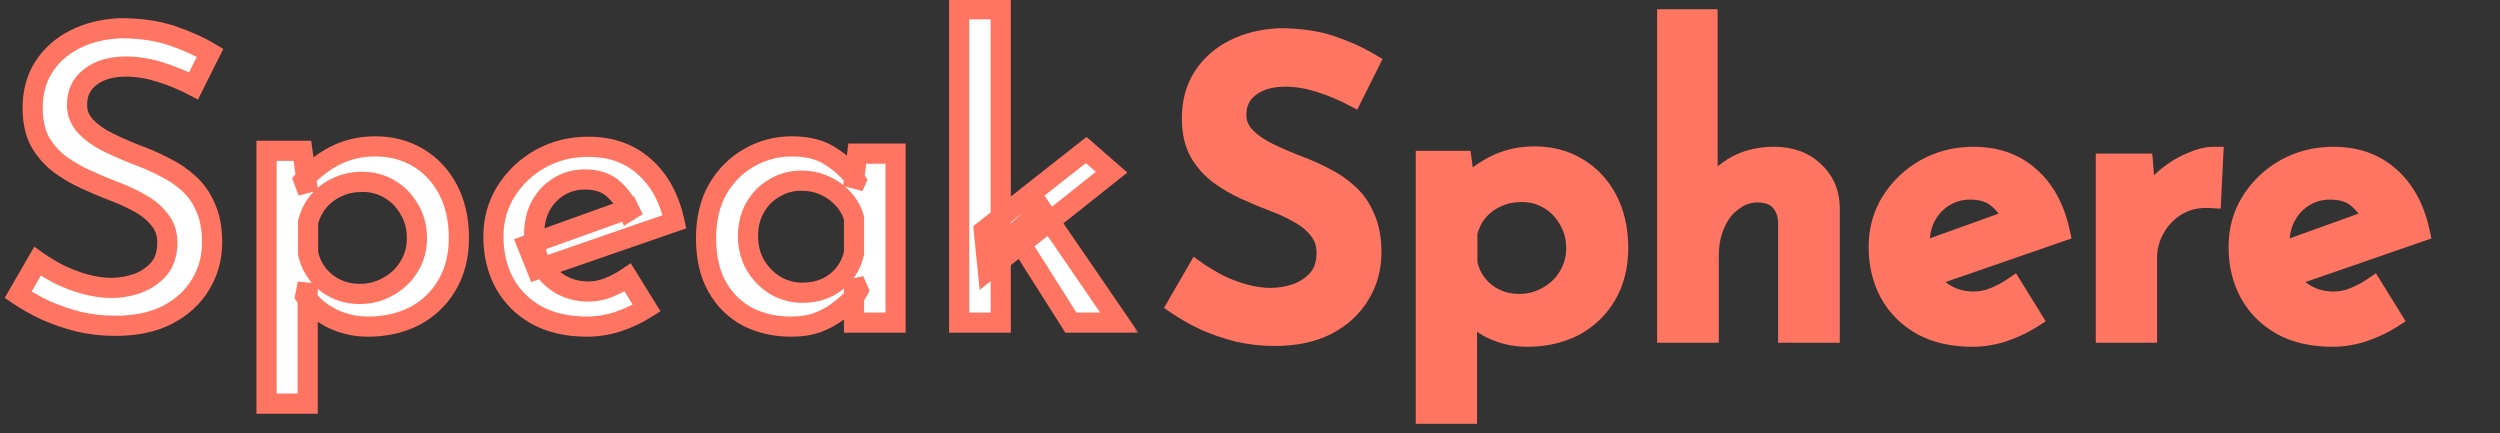 <svg width="248" height="43" viewBox="0 0 248 43" fill="none" xmlns="http://www.w3.org/2000/svg">
<rect x="0" y="0" width="248" height="43" fill="#333333" stroke="none"/>
<mask id="path-1-outside-1_3606_21" maskUnits="userSpaceOnUse" x="0" y="-1" width="113" height="43" fill="black">
<rect fill="white" y="-1" width="113" height="43"/>
<path d="M19.2 8.52C18.187 7.987 17.093 7.533 15.92 7.16C14.747 6.787 13.613 6.6 12.52 6.6C11.027 6.6 9.84 6.947 8.96 7.64C8.08 8.307 7.64 9.227 7.64 10.4C7.64 11.227 7.933 11.947 8.52 12.56C9.107 13.173 9.867 13.707 10.8 14.16C11.733 14.613 12.72 15.04 13.76 15.44C14.64 15.76 15.507 16.147 16.36 16.6C17.24 17.027 18.027 17.56 18.72 18.2C19.44 18.84 20 19.64 20.4 20.6C20.827 21.533 21.04 22.68 21.04 24.04C21.04 25.587 20.653 26.987 19.88 28.24C19.133 29.493 18.04 30.493 16.6 31.24C15.187 31.96 13.467 32.32 11.44 32.32C10.213 32.32 9.013 32.187 7.84 31.92C6.693 31.627 5.6 31.253 4.56 30.8C3.547 30.32 2.627 29.8 1.8 29.24L3.72 25.92C4.36 26.373 5.093 26.813 5.92 27.24C6.747 27.64 7.6 27.96 8.48 28.2C9.387 28.44 10.24 28.56 11.04 28.56C11.92 28.56 12.787 28.413 13.64 28.12C14.493 27.8 15.2 27.32 15.76 26.68C16.32 26.013 16.6 25.147 16.6 24.08C16.6 23.173 16.347 22.413 15.84 21.8C15.36 21.16 14.707 20.613 13.88 20.16C13.08 19.707 12.213 19.307 11.28 18.96C10.373 18.613 9.453 18.227 8.52 17.8C7.587 17.373 6.72 16.867 5.92 16.28C5.12 15.667 4.467 14.92 3.96 14.04C3.48 13.133 3.24 12.027 3.24 10.72C3.24 9.173 3.6 7.827 4.32 6.68C5.067 5.507 6.093 4.587 7.4 3.92C8.707 3.253 10.213 2.88 11.92 2.8C13.867 2.8 15.56 3.04 17 3.52C18.44 4 19.72 4.573 20.84 5.24L19.2 8.52ZM36.481 32.4C35.255 32.4 34.081 32.133 32.961 31.6C31.841 31.04 30.948 30.293 30.281 29.36L30.521 28.12V40.04H26.441V14.96H30.001L30.561 19.04L30.121 17.88C30.948 16.92 31.961 16.12 33.161 15.48C34.388 14.84 35.748 14.52 37.241 14.52C38.815 14.52 40.228 14.893 41.481 15.64C42.735 16.387 43.721 17.44 44.441 18.8C45.161 20.16 45.521 21.76 45.521 23.6C45.521 25.413 45.121 26.987 44.321 28.32C43.548 29.627 42.481 30.64 41.121 31.36C39.761 32.053 38.215 32.4 36.481 32.4ZM35.681 29.16C36.695 29.16 37.628 28.92 38.481 28.44C39.361 27.96 40.055 27.307 40.561 26.48C41.095 25.627 41.361 24.68 41.361 23.64C41.361 22.547 41.108 21.587 40.601 20.76C40.121 19.907 39.468 19.24 38.641 18.76C37.841 18.28 36.948 18.04 35.961 18.04C35.028 18.04 34.201 18.213 33.481 18.56C32.761 18.88 32.148 19.333 31.641 19.92C31.135 20.507 30.775 21.213 30.561 22.04V25.12C30.721 25.893 31.041 26.587 31.521 27.2C32.001 27.813 32.601 28.293 33.321 28.64C34.041 28.987 34.828 29.16 35.681 29.16ZM58.267 32.4C56.32 32.4 54.653 32.027 53.267 31.28C51.88 30.507 50.813 29.453 50.067 28.12C49.32 26.76 48.947 25.213 48.947 23.48C48.947 21.827 49.36 20.333 50.187 19C51.04 17.64 52.173 16.56 53.587 15.76C55.027 14.96 56.613 14.56 58.347 14.56C60.587 14.56 62.44 15.213 63.907 16.52C65.4 17.827 66.4 19.653 66.907 22L53.267 26.72L52.307 24.32L63.227 20.4L62.387 20.92C62.067 20.093 61.56 19.373 60.867 18.76C60.173 18.12 59.227 17.8 58.027 17.8C57.067 17.8 56.2 18.04 55.427 18.52C54.68 18.973 54.08 19.613 53.627 20.44C53.2 21.24 52.987 22.187 52.987 23.28C52.987 24.4 53.213 25.387 53.667 26.24C54.147 27.067 54.787 27.72 55.587 28.2C56.413 28.68 57.333 28.92 58.347 28.92C59.067 28.92 59.747 28.787 60.387 28.52C61.053 28.253 61.68 27.92 62.267 27.52L64.147 30.56C63.267 31.12 62.307 31.573 61.267 31.92C60.253 32.24 59.253 32.4 58.267 32.4ZM78.48 32.4C76.907 32.4 75.48 32.08 74.2 31.44C72.92 30.773 71.907 29.787 71.16 28.48C70.414 27.173 70.04 25.56 70.04 23.64C70.04 21.747 70.427 20.12 71.2 18.76C72 17.4 73.04 16.36 74.32 15.64C75.627 14.893 77.04 14.52 78.56 14.52C80.16 14.52 81.467 14.867 82.48 15.56C83.52 16.227 84.334 17.013 84.92 17.92L84.64 18.56L85.04 15.24H88.84V32H84.72V27.8L85.16 28.8C85.054 29.013 84.827 29.32 84.48 29.72C84.134 30.093 83.667 30.493 83.08 30.92C82.52 31.347 81.854 31.707 81.08 32C80.334 32.267 79.467 32.4 78.48 32.4ZM79.6 29.04C80.48 29.04 81.267 28.88 81.96 28.56C82.654 28.24 83.24 27.787 83.72 27.2C84.2 26.613 84.534 25.92 84.72 25.12V21.64C84.507 20.893 84.147 20.253 83.64 19.72C83.134 19.16 82.52 18.72 81.8 18.4C81.107 18.08 80.334 17.92 79.48 17.92C78.52 17.92 77.64 18.16 76.84 18.64C76.04 19.093 75.4 19.733 74.92 20.56C74.44 21.387 74.2 22.347 74.2 23.44C74.2 24.48 74.44 25.427 74.92 26.28C75.427 27.133 76.094 27.813 76.92 28.32C77.747 28.8 78.64 29.04 79.6 29.04ZM95.152 32V0.92H99.272V32H95.152ZM103.352 20.8L111.032 32H106.232L100.632 23.16L103.352 20.8ZM97.992 26.84L97.592 22.88L107.752 14.88L110.272 17.08L97.992 26.84Z"/>
</mask>
<path d="M19.2 8.52C18.187 7.987 17.093 7.533 15.92 7.16C14.747 6.787 13.613 6.6 12.52 6.6C11.027 6.6 9.84 6.947 8.96 7.64C8.08 8.307 7.64 9.227 7.64 10.4C7.64 11.227 7.933 11.947 8.52 12.56C9.107 13.173 9.867 13.707 10.8 14.16C11.733 14.613 12.72 15.04 13.76 15.44C14.64 15.76 15.507 16.147 16.36 16.6C17.24 17.027 18.027 17.56 18.72 18.2C19.44 18.84 20 19.64 20.4 20.6C20.827 21.533 21.04 22.68 21.04 24.04C21.04 25.587 20.653 26.987 19.88 28.24C19.133 29.493 18.04 30.493 16.6 31.24C15.187 31.96 13.467 32.32 11.44 32.32C10.213 32.32 9.013 32.187 7.84 31.92C6.693 31.627 5.6 31.253 4.56 30.8C3.547 30.32 2.627 29.8 1.8 29.24L3.72 25.92C4.36 26.373 5.093 26.813 5.92 27.24C6.747 27.64 7.6 27.96 8.48 28.2C9.387 28.44 10.24 28.56 11.04 28.56C11.92 28.56 12.787 28.413 13.64 28.12C14.493 27.8 15.2 27.32 15.76 26.68C16.32 26.013 16.6 25.147 16.6 24.08C16.6 23.173 16.347 22.413 15.84 21.8C15.36 21.16 14.707 20.613 13.88 20.16C13.08 19.707 12.213 19.307 11.28 18.96C10.373 18.613 9.453 18.227 8.52 17.8C7.587 17.373 6.72 16.867 5.92 16.28C5.12 15.667 4.467 14.92 3.96 14.04C3.48 13.133 3.24 12.027 3.24 10.72C3.24 9.173 3.6 7.827 4.32 6.68C5.067 5.507 6.093 4.587 7.4 3.92C8.707 3.253 10.213 2.88 11.92 2.8C13.867 2.8 15.56 3.04 17 3.52C18.44 4 19.72 4.573 20.84 5.24L19.2 8.52ZM36.481 32.4C35.255 32.4 34.081 32.133 32.961 31.6C31.841 31.04 30.948 30.293 30.281 29.36L30.521 28.12V40.04H26.441V14.96H30.001L30.561 19.04L30.121 17.88C30.948 16.92 31.961 16.12 33.161 15.48C34.388 14.84 35.748 14.52 37.241 14.52C38.815 14.52 40.228 14.893 41.481 15.64C42.735 16.387 43.721 17.44 44.441 18.8C45.161 20.16 45.521 21.76 45.521 23.6C45.521 25.413 45.121 26.987 44.321 28.32C43.548 29.627 42.481 30.64 41.121 31.36C39.761 32.053 38.215 32.4 36.481 32.4ZM35.681 29.16C36.695 29.16 37.628 28.92 38.481 28.44C39.361 27.96 40.055 27.307 40.561 26.48C41.095 25.627 41.361 24.68 41.361 23.64C41.361 22.547 41.108 21.587 40.601 20.76C40.121 19.907 39.468 19.24 38.641 18.76C37.841 18.28 36.948 18.04 35.961 18.04C35.028 18.04 34.201 18.213 33.481 18.56C32.761 18.88 32.148 19.333 31.641 19.92C31.135 20.507 30.775 21.213 30.561 22.04V25.12C30.721 25.893 31.041 26.587 31.521 27.2C32.001 27.813 32.601 28.293 33.321 28.64C34.041 28.987 34.828 29.16 35.681 29.16ZM58.267 32.4C56.32 32.4 54.653 32.027 53.267 31.28C51.88 30.507 50.813 29.453 50.067 28.12C49.32 26.76 48.947 25.213 48.947 23.48C48.947 21.827 49.36 20.333 50.187 19C51.04 17.64 52.173 16.56 53.587 15.76C55.027 14.96 56.613 14.56 58.347 14.56C60.587 14.56 62.44 15.213 63.907 16.52C65.4 17.827 66.4 19.653 66.907 22L53.267 26.72L52.307 24.32L63.227 20.4L62.387 20.92C62.067 20.093 61.56 19.373 60.867 18.76C60.173 18.12 59.227 17.8 58.027 17.8C57.067 17.8 56.2 18.04 55.427 18.52C54.68 18.973 54.08 19.613 53.627 20.44C53.2 21.24 52.987 22.187 52.987 23.28C52.987 24.4 53.213 25.387 53.667 26.24C54.147 27.067 54.787 27.72 55.587 28.2C56.413 28.68 57.333 28.92 58.347 28.92C59.067 28.92 59.747 28.787 60.387 28.52C61.053 28.253 61.68 27.92 62.267 27.52L64.147 30.56C63.267 31.12 62.307 31.573 61.267 31.92C60.253 32.24 59.253 32.4 58.267 32.4ZM78.48 32.4C76.907 32.4 75.48 32.08 74.2 31.44C72.92 30.773 71.907 29.787 71.16 28.48C70.414 27.173 70.04 25.56 70.04 23.64C70.04 21.747 70.427 20.12 71.2 18.76C72 17.4 73.04 16.36 74.32 15.64C75.627 14.893 77.04 14.52 78.56 14.52C80.16 14.52 81.467 14.867 82.48 15.56C83.52 16.227 84.334 17.013 84.92 17.92L84.64 18.56L85.04 15.24H88.84V32H84.72V27.8L85.16 28.8C85.054 29.013 84.827 29.32 84.48 29.72C84.134 30.093 83.667 30.493 83.08 30.92C82.52 31.347 81.854 31.707 81.08 32C80.334 32.267 79.467 32.4 78.48 32.4ZM79.6 29.04C80.48 29.04 81.267 28.88 81.96 28.56C82.654 28.24 83.24 27.787 83.72 27.2C84.2 26.613 84.534 25.92 84.72 25.12V21.64C84.507 20.893 84.147 20.253 83.64 19.72C83.134 19.16 82.52 18.72 81.8 18.4C81.107 18.08 80.334 17.92 79.48 17.92C78.52 17.92 77.64 18.16 76.84 18.64C76.04 19.093 75.4 19.733 74.92 20.56C74.44 21.387 74.2 22.347 74.2 23.44C74.2 24.48 74.44 25.427 74.92 26.28C75.427 27.133 76.094 27.813 76.92 28.32C77.747 28.8 78.64 29.04 79.6 29.04ZM95.152 32V0.92H99.272V32H95.152ZM103.352 20.8L111.032 32H106.232L100.632 23.16L103.352 20.8ZM97.992 26.84L97.592 22.88L107.752 14.88L110.272 17.08L97.992 26.84Z" fill="white"/>
<path d="M19.2 8.52L18.734 9.405L19.638 9.88L20.094 8.967L19.2 8.52ZM15.92 7.16L16.223 6.207L15.92 7.16ZM8.96 7.64L9.564 8.437L9.571 8.431L9.579 8.425L8.96 7.64ZM8.52 12.56L9.243 11.869V11.869L8.52 12.56ZM10.8 14.16L10.363 15.059V15.059L10.8 14.16ZM13.76 15.44L13.401 16.373L13.41 16.377L13.418 16.38L13.76 15.44ZM16.36 16.6L15.891 17.483L15.907 17.492L15.924 17.5L16.36 16.6ZM18.72 18.2L18.042 18.935L18.049 18.941L18.056 18.947L18.72 18.2ZM20.4 20.6L19.477 20.985L19.483 21L19.491 21.016L20.4 20.6ZM19.88 28.24L19.029 27.715L19.025 27.721L19.021 27.728L19.88 28.24ZM16.6 31.24L17.054 32.131L17.06 32.128L16.6 31.24ZM7.84 31.92L7.592 32.889L7.605 32.892L7.618 32.895L7.84 31.92ZM4.56 30.8L4.132 31.704L4.146 31.71L4.16 31.717L4.56 30.8ZM1.8 29.24L0.934 28.739L0.468 29.546L1.239 30.068L1.8 29.24ZM3.72 25.92L4.298 25.104L3.403 24.47L2.854 25.419L3.72 25.92ZM5.92 27.24L5.461 28.129L5.473 28.134L5.484 28.14L5.92 27.24ZM8.48 28.2L8.217 29.165L8.224 29.167L8.48 28.2ZM13.64 28.12L13.965 29.066L13.978 29.061L13.991 29.056L13.64 28.12ZM15.76 26.68L16.513 27.338L16.519 27.331L16.526 27.323L15.76 26.68ZM15.84 21.8L15.04 22.4L15.054 22.419L15.069 22.437L15.84 21.8ZM13.88 20.16L13.387 21.03L13.399 21.037L13.88 20.16ZM11.28 18.96L10.923 19.894L10.932 19.897L11.28 18.96ZM8.52 17.8L8.936 16.89L8.52 17.8ZM5.92 16.28L5.312 17.074L5.32 17.08L5.329 17.086L5.92 16.28ZM3.96 14.04L3.076 14.508L3.085 14.524L3.093 14.539L3.96 14.04ZM4.32 6.68L3.476 6.143L3.473 6.148L4.32 6.68ZM7.4 3.92L7.854 4.811L7.854 4.811L7.4 3.92ZM11.92 2.8V1.8H11.897L11.873 1.801L11.92 2.8ZM17 3.52L16.684 4.469L17 3.52ZM20.84 5.24L21.734 5.687L22.15 4.856L21.352 4.381L20.84 5.24ZM19.666 7.635C18.597 7.072 17.448 6.597 16.223 6.207L15.617 8.113C16.738 8.47 17.777 8.901 18.734 9.405L19.666 7.635ZM16.223 6.207C14.964 5.806 13.728 5.6 12.52 5.6V7.6C13.498 7.6 14.529 7.767 15.617 8.113L16.223 6.207ZM12.52 5.6C10.877 5.6 9.448 5.982 8.341 6.855L9.579 8.425C10.232 7.911 11.177 7.6 12.52 7.6V5.6ZM8.356 6.843C7.209 7.712 6.64 8.936 6.64 10.4H8.64C8.64 9.517 8.951 8.901 9.564 8.437L8.356 6.843ZM6.64 10.4C6.64 11.492 7.038 12.457 7.797 13.251L9.243 11.869C8.829 11.436 8.64 10.962 8.64 10.4H6.64ZM7.797 13.251C8.482 13.967 9.346 14.565 10.363 15.059L11.237 13.261C10.387 12.848 9.731 12.38 9.243 11.869L7.797 13.251ZM10.363 15.059C11.324 15.526 12.336 15.964 13.401 16.373L14.119 14.507C13.104 14.116 12.143 13.701 11.237 13.261L10.363 15.059ZM13.418 16.38C14.253 16.683 15.077 17.051 15.891 17.483L16.829 15.717C15.936 15.242 15.027 14.837 14.102 14.5L13.418 16.38ZM15.924 17.5C16.719 17.885 17.423 18.364 18.042 18.935L19.398 17.465C18.63 16.756 17.761 16.168 16.796 15.7L15.924 17.5ZM18.056 18.947C18.654 19.48 19.13 20.152 19.477 20.985L21.323 20.215C20.87 19.128 20.226 18.2 19.384 17.453L18.056 18.947ZM19.491 21.016C19.841 21.784 20.04 22.779 20.04 24.04H22.04C22.04 22.581 21.812 21.283 21.309 20.184L19.491 21.016ZM20.04 24.04C20.04 25.411 19.7 26.628 19.029 27.715L20.731 28.765C21.607 27.346 22.04 25.762 22.04 24.04H20.04ZM19.021 27.728C18.38 28.804 17.433 29.681 16.14 30.352L17.06 32.128C18.647 31.305 19.887 30.183 20.739 28.752L19.021 27.728ZM16.146 30.349C14.907 30.98 13.351 31.32 11.44 31.32V33.32C13.582 33.32 15.466 32.94 17.054 32.131L16.146 30.349ZM11.44 31.32C10.286 31.32 9.161 31.195 8.062 30.945L7.618 32.895C8.866 33.179 10.14 33.32 11.44 33.32V31.32ZM8.088 30.951C6.991 30.671 5.948 30.314 4.96 29.883L4.16 31.717C5.252 32.192 6.396 32.583 7.592 32.889L8.088 30.951ZM4.988 29.896C4.015 29.436 3.14 28.94 2.361 28.412L1.239 30.068C2.113 30.66 3.078 31.204 4.132 31.704L4.988 29.896ZM2.666 29.741L4.586 26.421L2.854 25.419L0.934 28.739L2.666 29.741ZM3.142 26.736C3.826 27.221 4.601 27.684 5.461 28.129L6.379 26.351C5.586 25.942 4.894 25.526 4.298 25.104L3.142 26.736ZM5.484 28.14C6.366 28.567 7.277 28.909 8.217 29.165L8.743 27.235C7.923 27.012 7.127 26.713 6.356 26.34L5.484 28.14ZM8.224 29.167C9.2 29.425 10.14 29.56 11.04 29.56V27.56C10.34 27.56 9.573 27.455 8.736 27.233L8.224 29.167ZM11.04 29.56C12.033 29.56 13.01 29.394 13.965 29.066L13.315 27.174C12.563 27.433 11.807 27.56 11.04 27.56V29.56ZM13.991 29.056C14.988 28.683 15.836 28.112 16.513 27.338L15.007 26.021C14.564 26.528 13.999 26.917 13.289 27.184L13.991 29.056ZM16.526 27.323C17.269 26.438 17.6 25.327 17.6 24.08H15.6C15.6 24.966 15.371 25.588 14.994 26.037L16.526 27.323ZM17.6 24.08C17.6 22.975 17.286 21.98 16.611 21.163L15.069 22.437C15.407 22.846 15.6 23.372 15.6 24.08H17.6ZM16.64 21.2C16.061 20.427 15.29 19.793 14.361 19.283L13.399 21.037C14.123 21.434 14.659 21.892 15.04 22.4L16.64 21.2ZM14.373 19.29C13.523 18.808 12.607 18.386 11.628 18.023L10.932 19.897C11.819 20.227 12.637 20.605 13.387 21.03L14.373 19.29ZM11.637 18.026C10.751 17.687 9.851 17.309 8.936 16.89L8.104 18.709C9.056 19.145 9.995 19.539 10.923 19.894L11.637 18.026ZM8.936 16.89C8.062 16.491 7.255 16.019 6.511 15.474L5.329 17.086C6.185 17.715 7.111 18.256 8.104 18.709L8.936 16.89ZM6.528 15.486C5.834 14.954 5.268 14.308 4.827 13.541L3.093 14.539C3.665 15.532 4.406 16.379 5.312 17.074L6.528 15.486ZM4.844 13.572C4.458 12.844 4.24 11.907 4.24 10.72H2.24C2.24 12.146 2.502 13.423 3.076 14.508L4.844 13.572ZM4.24 10.72C4.24 9.334 4.561 8.177 5.167 7.212L3.473 6.148C2.639 7.476 2.24 9.013 2.24 10.72H4.24ZM5.164 7.217C5.809 6.202 6.698 5.401 7.854 4.811L6.946 3.029C5.489 3.772 4.324 4.811 3.476 6.143L5.164 7.217ZM7.854 4.811C9.015 4.218 10.379 3.873 11.967 3.799L11.873 1.801C10.048 1.887 8.398 2.288 6.946 3.029L7.854 4.811ZM11.92 3.8C13.788 3.8 15.37 4.031 16.684 4.469L17.316 2.571C15.75 2.049 13.945 1.8 11.92 1.8V3.8ZM16.684 4.469C18.067 4.93 19.279 5.475 20.328 6.099L21.352 4.381C20.161 3.672 18.814 3.07 17.316 2.571L16.684 4.469ZM19.946 4.793L18.306 8.073L20.094 8.967L21.734 5.687L19.946 4.793ZM32.961 31.6L32.514 32.494L32.523 32.499L32.531 32.503L32.961 31.6ZM30.281 29.36L29.299 29.17L29.218 29.592L29.468 29.941L30.281 29.36ZM30.521 28.12H31.521L29.54 27.93L30.521 28.12ZM30.521 40.04V41.04H31.521V40.04H30.521ZM26.441 40.04H25.441V41.04H26.441V40.04ZM26.441 14.96V13.96H25.441V14.96H26.441ZM30.001 14.96L30.992 14.824L30.873 13.96H30.001V14.96ZM30.561 19.04L29.626 19.395L31.552 18.904L30.561 19.04ZM30.121 17.88L29.363 17.227L28.975 17.678L29.186 18.235L30.121 17.88ZM33.161 15.48L32.699 14.593L32.691 14.598L33.161 15.48ZM41.481 15.64L40.969 16.499V16.499L41.481 15.64ZM44.321 28.32L43.464 27.805L43.461 27.811L44.321 28.32ZM41.121 31.36L41.575 32.251L41.582 32.247L41.589 32.244L41.121 31.36ZM38.481 28.44L38.002 27.562L37.991 27.568L38.481 28.44ZM40.561 26.48L39.713 25.95L39.709 25.957L40.561 26.48ZM40.601 20.76L39.73 21.25L39.739 21.267L39.749 21.283L40.601 20.76ZM38.641 18.76L38.127 19.617L38.133 19.621L38.139 19.625L38.641 18.76ZM33.481 18.56L33.887 19.474L33.901 19.468L33.915 19.461L33.481 18.56ZM31.641 19.92L30.884 19.266L30.884 19.266L31.641 19.92ZM30.561 22.04L29.593 21.79L29.561 21.913V22.04H30.561ZM30.561 25.12H29.561V25.222L29.582 25.323L30.561 25.12ZM31.521 27.2L32.309 26.584V26.584L31.521 27.2ZM33.321 28.64L33.755 27.739L33.321 28.64ZM36.481 31.4C35.405 31.4 34.378 31.167 33.391 30.697L32.531 32.503C33.784 33.099 35.104 33.4 36.481 33.4V31.4ZM33.408 30.706C32.421 30.212 31.658 29.567 31.095 28.779L29.468 29.941C30.238 31.019 31.262 31.868 32.514 32.494L33.408 30.706ZM31.263 29.55L31.503 28.31L29.54 27.93L29.299 29.17L31.263 29.55ZM29.521 28.12V40.04H31.521V28.12H29.521ZM30.521 39.04H26.441V41.04H30.521V39.04ZM27.441 40.04V14.96H25.441V40.04H27.441ZM26.441 15.96H30.001V13.96H26.441V15.96ZM29.011 15.096L29.57 19.176L31.552 18.904L30.992 14.824L29.011 15.096ZM31.496 18.685L31.056 17.525L29.186 18.235L29.626 19.395L31.496 18.685ZM30.879 18.532C31.619 17.673 32.533 16.948 33.632 16.362L32.691 14.598C31.39 15.291 30.277 16.167 29.363 17.227L30.879 18.532ZM33.624 16.367C34.697 15.807 35.896 15.52 37.241 15.52V13.52C35.6 13.52 34.079 13.873 32.699 14.593L33.624 16.367ZM37.241 15.52C38.649 15.52 39.883 15.852 40.969 16.499L41.993 14.781C40.573 13.935 38.98 13.52 37.241 13.52V15.52ZM40.969 16.499C42.056 17.147 42.918 18.061 43.557 19.268L45.325 18.332C44.524 16.819 43.413 15.627 41.993 14.781L40.969 16.499ZM43.557 19.268C44.188 20.458 44.521 21.891 44.521 23.6H46.521C46.521 21.629 46.135 19.862 45.325 18.332L43.557 19.268ZM44.521 23.6C44.521 25.263 44.156 26.652 43.464 27.805L45.179 28.834C46.087 27.322 46.521 25.564 46.521 23.6H44.521ZM43.461 27.811C42.783 28.956 41.853 29.841 40.653 30.476L41.589 32.244C43.11 31.439 44.313 30.297 45.182 28.829L43.461 27.811ZM40.667 30.469C39.466 31.081 38.078 31.4 36.481 31.4V33.4C38.351 33.4 40.057 33.025 41.575 32.251L40.667 30.469ZM35.681 30.16C36.86 30.16 37.963 29.879 38.971 29.312L37.991 27.568C37.293 27.961 36.529 28.16 35.681 28.16V30.16ZM38.96 29.318C39.988 28.757 40.813 27.983 41.414 27.003L39.709 25.957C39.297 26.63 38.734 27.163 38.002 27.562L38.96 29.318ZM41.409 27.01C42.045 25.992 42.361 24.861 42.361 23.64H40.361C40.361 24.499 40.144 25.261 39.713 25.95L41.409 27.01ZM42.361 23.64C42.361 22.386 42.069 21.241 41.454 20.237L39.749 21.283C40.147 21.933 40.361 22.707 40.361 23.64H42.361ZM41.473 20.27C40.907 19.265 40.128 18.467 39.143 17.895L38.139 19.625C38.807 20.013 39.335 20.549 39.73 21.25L41.473 20.27ZM39.156 17.902C38.191 17.324 37.118 17.04 35.961 17.04V19.04C36.778 19.04 37.491 19.236 38.127 19.617L39.156 17.902ZM35.961 17.04C34.903 17.04 33.924 17.237 33.047 17.659L33.915 19.461C34.479 19.19 35.153 19.04 35.961 19.04V17.04ZM33.075 17.646C32.223 18.025 31.489 18.566 30.884 19.266L32.398 20.574C32.807 20.1 33.3 19.735 33.887 19.474L33.075 17.646ZM30.884 19.266C30.267 19.981 29.841 20.83 29.593 21.79L31.529 22.29C31.708 21.597 32.002 21.032 32.398 20.574L30.884 19.266ZM29.561 22.04V25.12H31.561V22.04H29.561ZM29.582 25.323C29.773 26.245 30.157 27.08 30.734 27.816L32.309 26.584C31.925 26.093 31.67 25.542 31.541 24.917L29.582 25.323ZM30.734 27.816C31.311 28.554 32.033 29.13 32.887 29.541L33.755 27.739C33.169 27.457 32.692 27.073 32.309 26.584L30.734 27.816ZM32.887 29.541C33.752 29.957 34.688 30.16 35.681 30.16V28.16C34.968 28.16 34.331 28.016 33.755 27.739L32.887 29.541ZM53.267 31.28L52.779 32.153L52.786 32.157L52.792 32.16L53.267 31.28ZM50.067 28.12L49.19 28.601L49.194 28.609L50.067 28.12ZM50.187 19L49.34 18.468L49.337 18.473L50.187 19ZM53.587 15.76L53.101 14.886L53.094 14.89L53.587 15.76ZM63.907 16.52L63.241 17.267L63.248 17.273L63.907 16.52ZM66.907 22L67.234 22.945L68.071 22.655L67.884 21.789L66.907 22ZM53.267 26.72L52.338 27.091L52.692 27.977L53.594 27.665L53.267 26.72ZM52.307 24.32L51.969 23.379L50.993 23.729L51.378 24.691L52.307 24.32ZM63.227 20.4L63.753 21.25L62.889 19.459L63.227 20.4ZM62.387 20.92L61.454 21.281L61.889 22.404L62.913 21.77L62.387 20.92ZM60.867 18.76L60.188 19.495L60.196 19.502L60.204 19.509L60.867 18.76ZM55.427 18.52L55.946 19.375L55.954 19.37L55.427 18.52ZM53.627 20.44L52.75 19.959L52.744 19.969L53.627 20.44ZM53.667 26.24L52.783 26.709L52.792 26.726L52.802 26.742L53.667 26.24ZM55.587 28.2L55.072 29.058L55.078 29.061L55.084 29.065L55.587 28.2ZM60.387 28.52L60.015 27.591L60.008 27.594L60.002 27.597L60.387 28.52ZM62.267 27.52L63.117 26.994L62.567 26.105L61.703 26.694L62.267 27.52ZM64.147 30.56L64.683 31.404L65.516 30.874L64.997 30.034L64.147 30.56ZM61.267 31.92L61.568 32.874L61.575 32.871L61.583 32.869L61.267 31.92ZM58.267 31.4C56.447 31.4 54.951 31.051 53.741 30.399L52.792 32.16C54.355 33.002 56.193 33.4 58.267 33.4V31.4ZM53.754 30.407C52.522 29.72 51.592 28.797 50.939 27.631L49.194 28.609C50.035 30.11 51.238 31.294 52.779 32.153L53.754 30.407ZM50.943 27.639C50.287 26.443 49.947 25.065 49.947 23.48H47.947C47.947 25.361 48.353 27.077 49.19 28.601L50.943 27.639ZM49.947 23.48C49.947 22.002 50.313 20.693 51.036 19.527L49.337 18.473C48.407 19.973 47.947 21.651 47.947 23.48H49.947ZM51.034 19.532C51.798 18.314 52.809 17.349 54.079 16.63L53.094 14.89C51.538 15.771 50.282 16.966 49.34 18.468L51.034 19.532ZM54.072 16.634C55.356 15.921 56.774 15.56 58.347 15.56V13.56C56.453 13.56 54.697 13.999 53.101 14.886L54.072 16.634ZM58.347 15.56C60.378 15.56 61.984 16.146 63.241 17.267L64.572 15.773C62.896 14.281 60.795 13.56 58.347 13.56V15.56ZM63.248 17.273C64.548 18.41 65.458 20.029 65.929 22.211L67.884 21.789C67.342 19.277 66.252 17.243 64.565 15.767L63.248 17.273ZM66.579 21.055L52.94 25.775L53.594 27.665L67.234 22.945L66.579 21.055ZM54.195 26.349L53.235 23.949L51.378 24.691L52.338 27.091L54.195 26.349ZM52.644 25.261L63.564 21.341L62.889 19.459L51.969 23.379L52.644 25.261ZM62.7 19.55L61.86 20.07L62.913 21.77L63.753 21.25L62.7 19.55ZM63.319 20.559C62.939 19.577 62.337 18.725 61.529 18.011L60.204 19.509C60.783 20.021 61.194 20.61 61.454 21.281L63.319 20.559ZM61.545 18.025C60.621 17.172 59.407 16.8 58.027 16.8V18.8C59.046 18.8 59.726 19.068 60.188 19.495L61.545 18.025ZM58.027 16.8C56.891 16.8 55.84 17.087 54.899 17.67L55.954 19.37C56.56 18.993 57.242 18.8 58.027 18.8V16.8ZM54.908 17.665C53.999 18.217 53.281 18.991 52.75 19.959L54.503 20.921C54.879 20.235 55.361 19.73 55.946 19.375L54.908 17.665ZM52.744 19.969C52.226 20.941 51.987 22.056 51.987 23.28H53.987C53.987 22.317 54.174 21.539 54.509 20.911L52.744 19.969ZM51.987 23.28C51.987 24.537 52.242 25.69 52.783 26.709L54.55 25.771C54.184 25.083 53.987 24.263 53.987 23.28H51.987ZM52.802 26.742C53.364 27.711 54.123 28.488 55.072 29.058L56.101 27.343C55.45 26.952 54.929 26.422 54.531 25.738L52.802 26.742ZM55.084 29.065C56.073 29.639 57.168 29.92 58.347 29.92V27.92C57.499 27.92 56.754 27.721 56.089 27.335L55.084 29.065ZM58.347 29.92C59.193 29.92 60.005 29.762 60.771 29.443L60.002 27.597C59.489 27.811 58.94 27.92 58.347 27.92V29.92ZM60.758 29.448C61.491 29.155 62.182 28.788 62.83 28.346L61.703 26.694C61.177 27.052 60.615 27.352 60.015 27.591L60.758 29.448ZM61.416 28.046L63.296 31.086L64.997 30.034L63.117 26.994L61.416 28.046ZM63.61 29.716C62.802 30.23 61.917 30.649 60.95 30.971L61.583 32.869C62.696 32.498 63.731 32.01 64.683 31.404L63.61 29.716ZM60.965 30.966C60.042 31.258 59.144 31.4 58.267 31.4V33.4C59.363 33.4 60.464 33.222 61.568 32.874L60.965 30.966ZM74.2 31.44L73.738 32.327L73.746 32.331L73.753 32.334L74.2 31.44ZM71.16 28.48L70.292 28.976L71.16 28.48ZM71.2 18.76L70.338 18.253L70.335 18.259L70.331 18.266L71.2 18.76ZM74.32 15.64L74.811 16.512L74.817 16.508L74.32 15.64ZM82.48 15.56L81.916 16.385L81.928 16.394L81.941 16.402L82.48 15.56ZM84.92 17.92L85.837 18.321L86.052 17.828L85.76 17.377L84.92 17.92ZM84.64 18.56L83.647 18.44L85.556 18.961L84.64 18.56ZM85.04 15.24V14.24H84.154L84.047 15.12L85.04 15.24ZM88.84 15.24H89.84V14.24H88.84V15.24ZM88.84 32V33H89.84V32H88.84ZM84.72 32H83.72V33H84.72V32ZM84.72 27.8L85.636 27.397L83.72 27.8H84.72ZM85.16 28.8L86.055 29.247L86.265 28.827L86.076 28.397L85.16 28.8ZM84.48 29.72L85.213 30.4L85.225 30.388L85.236 30.375L84.48 29.72ZM83.08 30.92L82.492 30.111L82.483 30.118L82.474 30.125L83.08 30.92ZM81.08 32L81.417 32.942L81.426 32.938L81.435 32.935L81.08 32ZM84.72 25.12L85.694 25.347L85.72 25.235V25.12H84.72ZM84.72 21.64H85.72V21.5L85.682 21.365L84.72 21.64ZM83.64 19.72L82.899 20.391L82.907 20.4L82.915 20.409L83.64 19.72ZM81.8 18.4L81.381 19.308L81.388 19.311L81.394 19.314L81.8 18.4ZM76.84 18.64L77.333 19.51L77.344 19.504L77.355 19.497L76.84 18.64ZM74.92 26.28L74.049 26.77L74.055 26.78L74.061 26.791L74.92 26.28ZM76.92 28.32L76.398 29.173L76.408 29.179L76.418 29.185L76.92 28.32ZM78.48 31.4C77.046 31.4 75.775 31.11 74.647 30.546L73.753 32.334C75.185 33.05 76.767 33.4 78.48 33.4V31.4ZM74.662 30.553C73.56 29.979 72.684 29.131 72.029 27.984L70.292 28.976C71.13 30.442 72.281 31.568 73.738 32.327L74.662 30.553ZM72.029 27.984C71.389 26.864 71.04 25.433 71.04 23.64H69.04C69.04 25.687 69.438 27.482 70.292 28.976L72.029 27.984ZM71.04 23.64C71.04 21.884 71.398 20.435 72.07 19.254L70.331 18.266C69.456 19.805 69.04 21.61 69.04 23.64H71.04ZM72.062 19.267C72.78 18.047 73.696 17.139 74.811 16.512L73.83 14.768C72.385 15.581 71.221 16.753 70.338 18.253L72.062 19.267ZM74.817 16.508C75.97 15.849 77.213 15.52 78.56 15.52V13.52C76.868 13.52 75.284 13.938 73.824 14.772L74.817 16.508ZM78.56 15.52C80.019 15.52 81.112 15.836 81.916 16.385L83.045 14.735C81.822 13.898 80.301 13.52 78.56 13.52V15.52ZM81.941 16.402C82.878 17.003 83.582 17.692 84.081 18.463L85.76 17.377C85.085 16.334 84.163 15.451 83.02 14.718L81.941 16.402ZM84.004 17.519L83.724 18.159L85.556 18.961L85.837 18.321L84.004 17.519ZM85.633 18.68L86.033 15.36L84.047 15.12L83.647 18.44L85.633 18.68ZM85.04 16.24H88.84V14.24H85.04V16.24ZM87.84 15.24V32H89.84V15.24H87.84ZM88.84 31H84.72V33H88.84V31ZM85.72 32V27.8H83.72V32H85.72ZM83.805 28.203L84.245 29.203L86.076 28.397L85.636 27.397L83.805 28.203ZM84.266 28.353C84.22 28.445 84.066 28.671 83.725 29.065L85.236 30.375C85.588 29.969 85.888 29.582 86.055 29.247L84.266 28.353ZM83.748 29.04C83.459 29.35 83.047 29.708 82.492 30.111L83.668 31.729C84.287 31.279 84.808 30.836 85.213 30.4L83.748 29.04ZM82.474 30.125C82.003 30.484 81.424 30.8 80.726 31.065L81.435 32.935C82.283 32.613 83.038 32.21 83.686 31.715L82.474 30.125ZM80.744 31.058C80.128 31.278 79.379 31.4 78.48 31.4V33.4C79.555 33.4 80.539 33.255 81.417 32.942L80.744 31.058ZM79.6 30.04C80.603 30.04 81.536 29.857 82.379 29.468L81.541 27.652C80.998 27.903 80.358 28.04 79.6 28.04V30.04ZM82.379 29.468C83.209 29.085 83.918 28.538 84.494 27.833L82.946 26.567C82.563 27.035 82.098 27.395 81.541 27.652L82.379 29.468ZM84.494 27.833C85.079 27.119 85.476 26.283 85.694 25.347L83.746 24.893C83.592 25.557 83.322 26.108 82.946 26.567L84.494 27.833ZM85.72 25.12V21.64H83.72V25.12H85.72ZM85.682 21.365C85.427 20.472 84.989 19.688 84.365 19.031L82.915 20.409C83.305 20.819 83.587 21.314 83.759 21.915L85.682 21.365ZM84.382 19.049C83.778 18.381 83.048 17.86 82.207 17.486L81.394 19.314C81.992 19.58 82.49 19.939 82.899 20.391L84.382 19.049ZM82.219 17.492C81.38 17.105 80.461 16.92 79.48 16.92V18.92C80.206 18.92 80.834 19.055 81.381 19.308L82.219 17.492ZM79.48 16.92C78.345 16.92 77.286 17.206 76.326 17.782L77.355 19.497C77.995 19.113 78.696 18.92 79.48 18.92V16.92ZM76.347 17.77C75.387 18.314 74.621 19.084 74.055 20.058L75.785 21.062C76.18 20.383 76.694 19.872 77.333 19.51L76.347 17.77ZM74.055 20.058C73.475 21.058 73.2 22.196 73.2 23.44H75.2C75.2 22.497 75.406 21.715 75.785 21.062L74.055 20.058ZM73.2 23.44C73.2 24.641 73.479 25.758 74.049 26.77L75.792 25.79C75.401 25.095 75.2 24.319 75.2 23.44H73.2ZM74.061 26.791C74.648 27.78 75.429 28.579 76.398 29.173L77.443 27.467C76.758 27.048 76.206 26.486 75.78 25.77L74.061 26.791ZM76.418 29.185C77.398 29.754 78.465 30.04 79.6 30.04V28.04C78.816 28.04 78.096 27.846 77.422 27.455L76.418 29.185ZM95.152 32H94.152V33H95.152V32ZM95.152 0.92V-0.08H94.152V0.92H95.152ZM99.272 0.92H100.272V-0.08H99.272V0.92ZM99.272 32V33H100.272V32H99.272ZM103.352 20.8L104.177 20.235L103.543 19.31L102.697 20.045L103.352 20.8ZM111.032 32V33H112.93L111.857 31.434L111.032 32ZM106.232 32L105.387 32.535L105.682 33H106.232V32ZM100.632 23.16L99.977 22.405L99.327 22.968L99.787 23.695L100.632 23.16ZM97.992 26.84L96.997 26.941L97.181 28.762L98.614 27.623L97.992 26.84ZM97.592 22.88L96.974 22.094L96.542 22.434L96.597 22.98L97.592 22.88ZM107.752 14.88L108.41 14.127L107.785 13.581L107.134 14.094L107.752 14.88ZM110.272 17.08L110.894 17.863L111.834 17.116L110.93 16.327L110.272 17.08ZM96.152 32V0.92H94.152V32H96.152ZM95.152 1.92H99.272V-0.08H95.152V1.92ZM98.272 0.92V32H100.272V0.92H98.272ZM99.272 31H95.152V33H99.272V31ZM102.527 21.366L110.207 32.566L111.857 31.434L104.177 20.235L102.527 21.366ZM111.032 31H106.232V33H111.032V31ZM107.077 31.465L101.477 22.625L99.787 23.695L105.387 32.535L107.077 31.465ZM101.288 23.915L104.008 21.555L102.697 20.045L99.977 22.405L101.288 23.915ZM98.987 26.739L98.587 22.779L96.597 22.98L96.997 26.941L98.987 26.739ZM98.211 23.666L108.371 15.666L107.134 14.094L96.974 22.094L98.211 23.666ZM107.095 15.633L109.615 17.833L110.93 16.327L108.41 14.127L107.095 15.633ZM109.65 16.297L97.37 26.057L98.614 27.623L110.894 17.863L109.65 16.297Z" fill="#FF7562" mask="url(#path-1-outside-1_3606_21)"/>
<mask id="path-3-outside-2_3606_21" maskUnits="userSpaceOnUse" x="115" y="0" width="127" height="43" fill="black">
<rect fill="white" x="115" width="127" height="43"/>
<path d="M134.2 9.52C133.187 8.987 132.093 8.533 130.92 8.16C129.747 7.787 128.613 7.6 127.52 7.6C126.027 7.6 124.84 7.947 123.96 8.64C123.08 9.307 122.64 10.227 122.64 11.4C122.64 12.227 122.933 12.947 123.52 13.56C124.107 14.173 124.867 14.707 125.8 15.16C126.733 15.613 127.72 16.04 128.76 16.44C129.64 16.76 130.507 17.147 131.36 17.6C132.24 18.027 133.027 18.56 133.72 19.2C134.44 19.84 135 20.64 135.4 21.6C135.827 22.533 136.04 23.68 136.04 25.04C136.04 26.587 135.653 27.987 134.88 29.24C134.133 30.493 133.04 31.493 131.6 32.24C130.187 32.96 128.467 33.32 126.44 33.32C125.213 33.32 124.013 33.187 122.84 32.92C121.693 32.627 120.6 32.253 119.56 31.8C118.547 31.32 117.627 30.8 116.8 30.24L118.72 26.92C119.36 27.373 120.093 27.813 120.92 28.24C121.747 28.64 122.6 28.96 123.48 29.2C124.387 29.44 125.24 29.56 126.04 29.56C126.92 29.56 127.787 29.413 128.64 29.12C129.493 28.8 130.2 28.32 130.76 27.68C131.32 27.013 131.6 26.147 131.6 25.08C131.6 24.173 131.347 23.413 130.84 22.8C130.36 22.16 129.707 21.613 128.88 21.16C128.08 20.707 127.213 20.307 126.28 19.96C125.373 19.613 124.453 19.227 123.52 18.8C122.587 18.373 121.72 17.867 120.92 17.28C120.12 16.667 119.467 15.92 118.96 15.04C118.48 14.133 118.24 13.027 118.24 11.72C118.24 10.173 118.6 8.827 119.32 7.68C120.067 6.507 121.093 5.587 122.4 4.92C123.707 4.253 125.213 3.88 126.92 3.8C128.867 3.8 130.56 4.04 132 4.52C133.44 5 134.72 5.573 135.84 6.24L134.2 9.52ZM151.481 33.4C150.255 33.4 149.081 33.133 147.961 32.6C146.841 32.04 145.948 31.293 145.281 30.36L145.521 29.12V41.04H141.441V15.96H145.001L145.561 20.04L145.121 18.88C145.948 17.92 146.961 17.12 148.161 16.48C149.388 15.84 150.748 15.52 152.241 15.52C153.815 15.52 155.228 15.893 156.481 16.64C157.735 17.387 158.721 18.44 159.441 19.8C160.161 21.16 160.521 22.76 160.521 24.6C160.521 26.413 160.121 27.987 159.321 29.32C158.548 30.627 157.481 31.64 156.121 32.36C154.761 33.053 153.215 33.4 151.481 33.4ZM150.681 30.16C151.695 30.16 152.628 29.92 153.481 29.44C154.361 28.96 155.055 28.307 155.561 27.48C156.095 26.627 156.361 25.68 156.361 24.64C156.361 23.547 156.108 22.587 155.601 21.76C155.121 20.907 154.468 20.24 153.641 19.76C152.841 19.28 151.948 19.04 150.961 19.04C150.028 19.04 149.201 19.213 148.481 19.56C147.761 19.88 147.148 20.333 146.641 20.92C146.135 21.507 145.775 22.213 145.561 23.04V26.12C145.721 26.893 146.041 27.587 146.521 28.2C147.001 28.813 147.601 29.293 148.321 29.64C149.041 29.987 149.828 30.16 150.681 30.16ZM165.387 33V1.92H169.387V20.04L169.347 19.36C169.907 18.267 170.76 17.36 171.907 16.64C173.053 15.92 174.427 15.56 176.027 15.56C177.6 15.56 178.893 16.027 179.907 16.96C180.947 17.893 181.48 19.107 181.507 20.6V33H177.387V22.04C177.36 21.187 177.107 20.493 176.627 19.96C176.147 19.4 175.4 19.107 174.387 19.08C173.48 19.08 172.653 19.36 171.907 19.92C171.16 20.453 170.573 21.2 170.147 22.16C169.72 23.093 169.507 24.16 169.507 25.36V33H165.387ZM195.688 33.4C193.742 33.4 192.075 33.027 190.688 32.28C189.302 31.507 188.235 30.453 187.488 29.12C186.742 27.76 186.368 26.213 186.368 24.48C186.368 22.827 186.782 21.333 187.608 20C188.462 18.64 189.595 17.56 191.008 16.76C192.448 15.96 194.035 15.56 195.768 15.56C198.008 15.56 199.862 16.213 201.328 17.52C202.822 18.827 203.822 20.653 204.328 23L190.688 27.72L189.728 25.32L200.648 21.4L199.808 21.92C199.488 21.093 198.982 20.373 198.288 19.76C197.595 19.12 196.648 18.8 195.448 18.8C194.488 18.8 193.622 19.04 192.848 19.52C192.102 19.973 191.502 20.613 191.048 21.44C190.622 22.24 190.408 23.187 190.408 24.28C190.408 25.4 190.635 26.387 191.088 27.24C191.568 28.067 192.208 28.72 193.008 29.2C193.835 29.68 194.755 29.92 195.768 29.92C196.488 29.92 197.168 29.787 197.808 29.52C198.475 29.253 199.102 28.92 199.688 28.52L201.568 31.56C200.688 32.12 199.728 32.573 198.688 32.92C197.675 33.24 196.675 33.4 195.688 33.4ZM212.582 16.24L212.982 21.04L212.782 20.4C213.236 19.387 213.876 18.52 214.702 17.8C215.529 17.08 216.382 16.533 217.262 16.16C218.169 15.76 218.929 15.56 219.542 15.56L219.342 19.64C218.062 19.56 216.942 19.8 215.982 20.36C215.049 20.92 214.316 21.667 213.782 22.6C213.249 23.533 212.982 24.533 212.982 25.6V33H208.902V16.24H212.582ZM231.392 33.4C229.445 33.4 227.778 33.027 226.392 32.28C225.005 31.507 223.938 30.453 223.192 29.12C222.445 27.76 222.072 26.213 222.072 24.48C222.072 22.827 222.485 21.333 223.312 20C224.165 18.64 225.298 17.56 226.712 16.76C228.152 15.96 229.738 15.56 231.472 15.56C233.712 15.56 235.565 16.213 237.032 17.52C238.525 18.827 239.525 20.653 240.032 23L226.392 27.72L225.432 25.32L236.352 21.4L235.512 21.92C235.192 21.093 234.685 20.373 233.992 19.76C233.298 19.12 232.352 18.8 231.152 18.8C230.192 18.8 229.325 19.04 228.552 19.52C227.805 19.973 227.205 20.613 226.752 21.44C226.325 22.24 226.112 23.187 226.112 24.28C226.112 25.4 226.338 26.387 226.792 27.24C227.272 28.067 227.912 28.72 228.712 29.2C229.538 29.68 230.458 29.92 231.472 29.92C232.192 29.92 232.872 29.787 233.512 29.52C234.178 29.253 234.805 28.92 235.392 28.52L237.272 31.56C236.392 32.12 235.432 32.573 234.392 32.92C233.378 33.24 232.378 33.4 231.392 33.4Z"/>
</mask>
<path d="M134.2 9.52C133.187 8.987 132.093 8.533 130.92 8.16C129.747 7.787 128.613 7.6 127.52 7.6C126.027 7.6 124.84 7.947 123.96 8.64C123.08 9.307 122.64 10.227 122.64 11.4C122.64 12.227 122.933 12.947 123.52 13.56C124.107 14.173 124.867 14.707 125.8 15.16C126.733 15.613 127.72 16.04 128.76 16.44C129.64 16.76 130.507 17.147 131.36 17.6C132.24 18.027 133.027 18.56 133.72 19.2C134.44 19.84 135 20.64 135.4 21.6C135.827 22.533 136.04 23.68 136.04 25.04C136.04 26.587 135.653 27.987 134.88 29.24C134.133 30.493 133.04 31.493 131.6 32.24C130.187 32.96 128.467 33.32 126.44 33.32C125.213 33.32 124.013 33.187 122.84 32.92C121.693 32.627 120.6 32.253 119.56 31.8C118.547 31.32 117.627 30.8 116.8 30.24L118.72 26.92C119.36 27.373 120.093 27.813 120.92 28.24C121.747 28.64 122.6 28.96 123.48 29.2C124.387 29.44 125.24 29.56 126.04 29.56C126.92 29.56 127.787 29.413 128.64 29.12C129.493 28.8 130.2 28.32 130.76 27.68C131.32 27.013 131.6 26.147 131.6 25.08C131.6 24.173 131.347 23.413 130.84 22.8C130.36 22.16 129.707 21.613 128.88 21.16C128.08 20.707 127.213 20.307 126.28 19.96C125.373 19.613 124.453 19.227 123.52 18.8C122.587 18.373 121.72 17.867 120.92 17.28C120.12 16.667 119.467 15.92 118.96 15.04C118.48 14.133 118.24 13.027 118.24 11.72C118.24 10.173 118.6 8.827 119.32 7.68C120.067 6.507 121.093 5.587 122.4 4.92C123.707 4.253 125.213 3.88 126.92 3.8C128.867 3.8 130.56 4.04 132 4.52C133.44 5 134.72 5.573 135.84 6.24L134.2 9.52ZM151.481 33.4C150.255 33.4 149.081 33.133 147.961 32.6C146.841 32.04 145.948 31.293 145.281 30.36L145.521 29.12V41.04H141.441V15.96H145.001L145.561 20.04L145.121 18.88C145.948 17.92 146.961 17.12 148.161 16.48C149.388 15.84 150.748 15.52 152.241 15.52C153.815 15.52 155.228 15.893 156.481 16.64C157.735 17.387 158.721 18.44 159.441 19.8C160.161 21.16 160.521 22.76 160.521 24.6C160.521 26.413 160.121 27.987 159.321 29.32C158.548 30.627 157.481 31.64 156.121 32.36C154.761 33.053 153.215 33.4 151.481 33.4ZM150.681 30.16C151.695 30.16 152.628 29.92 153.481 29.44C154.361 28.96 155.055 28.307 155.561 27.48C156.095 26.627 156.361 25.68 156.361 24.64C156.361 23.547 156.108 22.587 155.601 21.76C155.121 20.907 154.468 20.24 153.641 19.76C152.841 19.28 151.948 19.04 150.961 19.04C150.028 19.04 149.201 19.213 148.481 19.56C147.761 19.88 147.148 20.333 146.641 20.92C146.135 21.507 145.775 22.213 145.561 23.04V26.12C145.721 26.893 146.041 27.587 146.521 28.2C147.001 28.813 147.601 29.293 148.321 29.64C149.041 29.987 149.828 30.16 150.681 30.16ZM165.387 33V1.92H169.387V20.04L169.347 19.36C169.907 18.267 170.76 17.36 171.907 16.64C173.053 15.92 174.427 15.56 176.027 15.56C177.6 15.56 178.893 16.027 179.907 16.96C180.947 17.893 181.48 19.107 181.507 20.6V33H177.387V22.04C177.36 21.187 177.107 20.493 176.627 19.96C176.147 19.4 175.4 19.107 174.387 19.08C173.48 19.08 172.653 19.36 171.907 19.92C171.16 20.453 170.573 21.2 170.147 22.16C169.72 23.093 169.507 24.16 169.507 25.36V33H165.387ZM195.688 33.4C193.742 33.4 192.075 33.027 190.688 32.28C189.302 31.507 188.235 30.453 187.488 29.12C186.742 27.76 186.368 26.213 186.368 24.48C186.368 22.827 186.782 21.333 187.608 20C188.462 18.64 189.595 17.56 191.008 16.76C192.448 15.96 194.035 15.56 195.768 15.56C198.008 15.56 199.862 16.213 201.328 17.52C202.822 18.827 203.822 20.653 204.328 23L190.688 27.72L189.728 25.32L200.648 21.4L199.808 21.92C199.488 21.093 198.982 20.373 198.288 19.76C197.595 19.12 196.648 18.8 195.448 18.8C194.488 18.8 193.622 19.04 192.848 19.52C192.102 19.973 191.502 20.613 191.048 21.44C190.622 22.24 190.408 23.187 190.408 24.28C190.408 25.4 190.635 26.387 191.088 27.24C191.568 28.067 192.208 28.72 193.008 29.2C193.835 29.68 194.755 29.92 195.768 29.92C196.488 29.92 197.168 29.787 197.808 29.52C198.475 29.253 199.102 28.92 199.688 28.52L201.568 31.56C200.688 32.12 199.728 32.573 198.688 32.92C197.675 33.24 196.675 33.4 195.688 33.4ZM212.582 16.24L212.982 21.04L212.782 20.4C213.236 19.387 213.876 18.52 214.702 17.8C215.529 17.08 216.382 16.533 217.262 16.16C218.169 15.76 218.929 15.56 219.542 15.56L219.342 19.64C218.062 19.56 216.942 19.8 215.982 20.36C215.049 20.92 214.316 21.667 213.782 22.6C213.249 23.533 212.982 24.533 212.982 25.6V33H208.902V16.24H212.582ZM231.392 33.4C229.445 33.4 227.778 33.027 226.392 32.28C225.005 31.507 223.938 30.453 223.192 29.12C222.445 27.76 222.072 26.213 222.072 24.48C222.072 22.827 222.485 21.333 223.312 20C224.165 18.64 225.298 17.56 226.712 16.76C228.152 15.96 229.738 15.56 231.472 15.56C233.712 15.56 235.565 16.213 237.032 17.52C238.525 18.827 239.525 20.653 240.032 23L226.392 27.72L225.432 25.32L236.352 21.4L235.512 21.92C235.192 21.093 234.685 20.373 233.992 19.76C233.298 19.12 232.352 18.8 231.152 18.8C230.192 18.8 229.325 19.04 228.552 19.52C227.805 19.973 227.205 20.613 226.752 21.44C226.325 22.24 226.112 23.187 226.112 24.28C226.112 25.4 226.338 26.387 226.792 27.24C227.272 28.067 227.912 28.72 228.712 29.2C229.538 29.68 230.458 29.92 231.472 29.92C232.192 29.92 232.872 29.787 233.512 29.52C234.178 29.253 234.805 28.92 235.392 28.52L237.272 31.56C236.392 32.12 235.432 32.573 234.392 32.92C233.378 33.24 232.378 33.4 231.392 33.4Z" fill="#FF7562"/>
<path d="M134.2 9.52L133.734 10.405L134.638 10.88L135.094 9.967L134.2 9.52ZM130.92 8.16L131.223 7.207L130.92 8.16ZM123.96 8.64L124.564 9.437L124.571 9.431L124.579 9.425L123.96 8.64ZM123.52 13.56L124.243 12.869V12.869L123.52 13.56ZM125.8 15.16L125.363 16.059V16.059L125.8 15.16ZM128.76 16.44L128.401 17.373L128.41 17.377L128.418 17.38L128.76 16.44ZM131.36 17.6L130.891 18.483L130.907 18.492L130.924 18.5L131.36 17.6ZM133.72 19.2L133.042 19.935L133.049 19.941L133.056 19.947L133.72 19.2ZM135.4 21.6L134.477 21.985L134.483 22L134.491 22.016L135.4 21.6ZM134.88 29.24L134.029 28.715L134.025 28.721L134.021 28.728L134.88 29.24ZM131.6 32.24L132.054 33.131L132.06 33.128L131.6 32.24ZM122.84 32.92L122.592 33.889L122.605 33.892L122.618 33.895L122.84 32.92ZM119.56 31.8L119.132 32.704L119.146 32.71L119.16 32.717L119.56 31.8ZM116.8 30.24L115.934 29.739L115.468 30.546L116.239 31.068L116.8 30.24ZM118.72 26.92L119.298 26.104L118.403 25.47L117.854 26.419L118.72 26.92ZM120.92 28.24L120.461 29.129L120.473 29.134L120.484 29.14L120.92 28.24ZM123.48 29.2L123.217 30.165L123.224 30.167L123.48 29.2ZM128.64 29.12L128.965 30.066L128.978 30.061L128.991 30.056L128.64 29.12ZM130.76 27.68L131.513 28.338L131.519 28.331L131.526 28.323L130.76 27.68ZM130.84 22.8L130.04 23.4L130.054 23.419L130.069 23.437L130.84 22.8ZM128.88 21.16L128.387 22.03L128.399 22.037L128.88 21.16ZM126.28 19.96L125.923 20.894L125.932 20.897L126.28 19.96ZM123.52 18.8L123.936 17.89L123.52 18.8ZM120.92 17.28L120.312 18.074L120.32 18.08L120.329 18.086L120.92 17.28ZM118.96 15.04L118.076 15.508L118.085 15.524L118.093 15.539L118.96 15.04ZM119.32 7.68L118.476 7.143L118.473 7.148L119.32 7.68ZM122.4 4.92L122.854 5.811L122.854 5.811L122.4 4.92ZM126.92 3.8V2.8H126.897L126.873 2.801L126.92 3.8ZM132 4.52L131.684 5.469L132 4.52ZM135.84 6.24L136.734 6.687L137.15 5.856L136.351 5.381L135.84 6.24ZM134.666 8.635C133.597 8.072 132.448 7.597 131.223 7.207L130.617 9.113C131.738 9.47 132.777 9.901 133.734 10.405L134.666 8.635ZM131.223 7.207C129.964 6.806 128.728 6.6 127.52 6.6V8.6C128.498 8.6 129.529 8.767 130.617 9.113L131.223 7.207ZM127.52 6.6C125.877 6.6 124.448 6.982 123.341 7.855L124.579 9.425C125.232 8.911 126.176 8.6 127.52 8.6V6.6ZM123.356 7.843C122.209 8.712 121.64 9.936 121.64 11.4H123.64C123.64 10.517 123.951 9.901 124.564 9.437L123.356 7.843ZM121.64 11.4C121.64 12.492 122.038 13.457 122.797 14.251L124.243 12.869C123.829 12.436 123.64 11.962 123.64 11.4H121.64ZM122.797 14.251C123.482 14.967 124.346 15.565 125.363 16.059L126.237 14.261C125.387 13.848 124.731 13.38 124.243 12.869L122.797 14.251ZM125.363 16.059C126.324 16.526 127.336 16.964 128.401 17.373L129.119 15.507C128.104 15.116 127.143 14.701 126.237 14.261L125.363 16.059ZM128.418 17.38C129.253 17.683 130.077 18.051 130.891 18.483L131.829 16.717C130.936 16.242 130.027 15.837 129.102 15.5L128.418 17.38ZM130.924 18.5C131.719 18.885 132.423 19.364 133.042 19.935L134.398 18.465C133.63 17.756 132.761 17.168 131.796 16.7L130.924 18.5ZM133.056 19.947C133.654 20.48 134.13 21.152 134.477 21.985L136.323 21.215C135.87 20.128 135.226 19.2 134.384 18.453L133.056 19.947ZM134.491 22.016C134.841 22.784 135.04 23.779 135.04 25.04H137.04C137.04 23.581 136.812 22.283 136.309 21.184L134.491 22.016ZM135.04 25.04C135.04 26.411 134.7 27.628 134.029 28.715L135.731 29.765C136.607 28.346 137.04 26.762 137.04 25.04H135.04ZM134.021 28.728C133.38 29.804 132.433 30.681 131.14 31.352L132.06 33.128C133.647 32.305 134.887 31.183 135.739 29.752L134.021 28.728ZM131.146 31.349C129.907 31.98 128.351 32.32 126.44 32.32V34.32C128.582 34.32 130.466 33.94 132.054 33.131L131.146 31.349ZM126.44 32.32C125.286 32.32 124.161 32.195 123.062 31.945L122.618 33.895C123.866 34.179 125.14 34.32 126.44 34.32V32.32ZM123.088 31.951C121.991 31.671 120.948 31.314 119.96 30.883L119.16 32.717C120.252 33.192 121.396 33.583 122.592 33.889L123.088 31.951ZM119.988 30.896C119.015 30.436 118.14 29.94 117.361 29.412L116.239 31.068C117.113 31.66 118.078 32.205 119.132 32.704L119.988 30.896ZM117.666 30.741L119.586 27.421L117.854 26.419L115.934 29.739L117.666 30.741ZM118.142 27.736C118.826 28.221 119.601 28.684 120.461 29.129L121.379 27.351C120.586 26.942 119.894 26.526 119.298 26.104L118.142 27.736ZM120.484 29.14C121.366 29.567 122.277 29.909 123.217 30.165L123.743 28.235C122.923 28.012 122.127 27.713 121.356 27.34L120.484 29.14ZM123.224 30.167C124.2 30.425 125.14 30.56 126.04 30.56V28.56C125.34 28.56 124.573 28.455 123.736 28.233L123.224 30.167ZM126.04 30.56C127.033 30.56 128.01 30.394 128.965 30.066L128.315 28.174C127.564 28.433 126.807 28.56 126.04 28.56V30.56ZM128.991 30.056C129.988 29.683 130.836 29.112 131.513 28.338L130.007 27.021C129.564 27.528 128.999 27.917 128.289 28.184L128.991 30.056ZM131.526 28.323C132.269 27.438 132.6 26.327 132.6 25.08H130.6C130.6 25.966 130.371 26.588 129.994 27.037L131.526 28.323ZM132.6 25.08C132.6 23.975 132.286 22.98 131.611 22.163L130.069 23.437C130.407 23.846 130.6 24.372 130.6 25.08H132.6ZM131.64 22.2C131.061 21.427 130.29 20.793 129.361 20.283L128.399 22.037C129.123 22.434 129.659 22.892 130.04 23.4L131.64 22.2ZM129.373 20.29C128.523 19.808 127.607 19.386 126.628 19.023L125.932 20.897C126.819 21.227 127.637 21.605 128.387 22.03L129.373 20.29ZM126.637 19.026C125.751 18.687 124.851 18.309 123.936 17.89L123.104 19.709C124.056 20.145 124.995 20.539 125.923 20.894L126.637 19.026ZM123.936 17.89C123.062 17.491 122.255 17.019 121.511 16.474L120.329 18.086C121.185 18.715 122.111 19.256 123.104 19.709L123.936 17.89ZM121.528 16.486C120.834 15.954 120.268 15.308 119.827 14.541L118.093 15.539C118.665 16.532 119.406 17.379 120.312 18.074L121.528 16.486ZM119.844 14.572C119.458 13.844 119.24 12.907 119.24 11.72H117.24C117.24 13.146 117.502 14.423 118.076 15.508L119.844 14.572ZM119.24 11.72C119.24 10.334 119.561 9.177 120.167 8.212L118.473 7.148C117.639 8.476 117.24 10.013 117.24 11.72H119.24ZM120.164 8.217C120.809 7.202 121.698 6.401 122.854 5.811L121.946 4.029C120.489 4.772 119.324 5.811 118.476 7.143L120.164 8.217ZM122.854 5.811C124.015 5.218 125.379 4.873 126.967 4.799L126.873 2.801C125.048 2.887 123.398 3.288 121.946 4.029L122.854 5.811ZM126.92 4.8C128.788 4.8 130.37 5.031 131.684 5.469L132.316 3.571C130.75 3.049 128.945 2.8 126.92 2.8V4.8ZM131.684 5.469C133.067 5.93 134.279 6.475 135.329 7.099L136.351 5.381C135.161 4.672 133.813 4.07 132.316 3.571L131.684 5.469ZM134.946 5.793L133.306 9.073L135.094 9.967L136.734 6.687L134.946 5.793ZM147.961 32.6L147.514 33.494L147.523 33.499L147.531 33.503L147.961 32.6ZM145.281 30.36L144.299 30.17L144.218 30.592L144.468 30.941L145.281 30.36ZM145.521 29.12H146.521L144.539 28.93L145.521 29.12ZM145.521 41.04V42.04H146.521V41.04H145.521ZM141.441 41.04H140.441V42.04H141.441V41.04ZM141.441 15.96V14.96H140.441V15.96H141.441ZM145.001 15.96L145.992 15.824L145.873 14.96H145.001V15.96ZM145.561 20.04L144.626 20.395L146.552 19.904L145.561 20.04ZM145.121 18.88L144.363 18.227L143.975 18.678L144.186 19.235L145.121 18.88ZM148.161 16.48L147.699 15.593L147.691 15.598L148.161 16.48ZM156.481 16.64L155.969 17.499V17.499L156.481 16.64ZM159.321 29.32L158.464 28.805L158.461 28.811L159.321 29.32ZM156.121 32.36L156.575 33.251L156.582 33.247L156.589 33.244L156.121 32.36ZM153.481 29.44L153.002 28.562L152.991 28.568L153.481 29.44ZM155.561 27.48L154.713 26.95L154.709 26.957L155.561 27.48ZM155.601 21.76L154.73 22.25L154.739 22.267L154.749 22.283L155.601 21.76ZM153.641 19.76L153.127 20.617L153.133 20.621L153.139 20.625L153.641 19.76ZM148.481 19.56L148.887 20.474L148.901 20.468L148.915 20.461L148.481 19.56ZM146.641 20.92L145.884 20.266L145.884 20.266L146.641 20.92ZM145.561 23.04L144.593 22.79L144.561 22.913V23.04H145.561ZM145.561 26.12H144.561V26.222L144.582 26.323L145.561 26.12ZM146.521 28.2L147.309 27.584V27.584L146.521 28.2ZM148.321 29.64L148.755 28.739L148.321 29.64ZM151.481 32.4C150.405 32.4 149.378 32.167 148.391 31.697L147.531 33.503C148.784 34.099 150.104 34.4 151.481 34.4V32.4ZM148.408 31.706C147.421 31.212 146.658 30.567 146.095 29.779L144.468 30.941C145.237 32.019 146.262 32.868 147.514 33.494L148.408 31.706ZM146.263 30.55L146.503 29.31L144.539 28.93L144.299 30.17L146.263 30.55ZM144.521 29.12V41.04H146.521V29.12H144.521ZM145.521 40.04H141.441V42.04H145.521V40.04ZM142.441 41.04V15.96H140.441V41.04H142.441ZM141.441 16.96H145.001V14.96H141.441V16.96ZM144.011 16.096L144.571 20.176L146.552 19.904L145.992 15.824L144.011 16.096ZM146.496 19.685L146.056 18.525L144.186 19.235L144.626 20.395L146.496 19.685ZM145.879 19.532C146.619 18.673 147.533 17.948 148.632 17.362L147.691 15.598C146.39 16.291 145.277 17.167 144.363 18.227L145.879 19.532ZM148.624 17.367C149.697 16.807 150.896 16.52 152.241 16.52V14.52C150.6 14.52 149.079 14.873 147.699 15.593L148.624 17.367ZM152.241 16.52C153.649 16.52 154.883 16.852 155.969 17.499L156.993 15.781C155.573 14.935 153.98 14.52 152.241 14.52V16.52ZM155.969 17.499C157.056 18.147 157.918 19.061 158.557 20.268L160.325 19.332C159.524 17.819 158.413 16.627 156.993 15.781L155.969 17.499ZM158.557 20.268C159.188 21.458 159.521 22.891 159.521 24.6H161.521C161.521 22.629 161.135 20.862 160.325 19.332L158.557 20.268ZM159.521 24.6C159.521 26.263 159.156 27.652 158.464 28.805L160.179 29.834C161.087 28.322 161.521 26.564 161.521 24.6H159.521ZM158.461 28.811C157.783 29.956 156.853 30.841 155.653 31.476L156.589 33.244C158.11 32.439 159.313 31.297 160.182 29.829L158.461 28.811ZM155.667 31.469C154.466 32.081 153.078 32.4 151.481 32.4V34.4C153.351 34.4 155.057 34.025 156.575 33.251L155.667 31.469ZM150.681 31.16C151.86 31.16 152.963 30.879 153.972 30.312L152.991 28.568C152.293 28.961 151.529 29.16 150.681 29.16V31.16ZM153.96 30.318C154.988 29.757 155.813 28.983 156.414 28.003L154.709 26.957C154.297 27.63 153.734 28.163 153.002 28.562L153.96 30.318ZM156.409 28.01C157.045 26.992 157.361 25.861 157.361 24.64H155.361C155.361 25.499 155.144 26.261 154.713 26.95L156.409 28.01ZM157.361 24.64C157.361 23.386 157.069 22.241 156.454 21.237L154.749 22.283C155.147 22.933 155.361 23.707 155.361 24.64H157.361ZM156.473 21.27C155.908 20.265 155.128 19.467 154.143 18.895L153.139 20.625C153.808 21.013 154.335 21.549 154.73 22.25L156.473 21.27ZM154.156 18.902C153.191 18.324 152.118 18.04 150.961 18.04V20.04C151.778 20.04 152.491 20.236 153.127 20.617L154.156 18.902ZM150.961 18.04C149.903 18.04 148.924 18.237 148.047 18.659L148.915 20.461C149.479 20.19 150.153 20.04 150.961 20.04V18.04ZM148.075 18.646C147.223 19.025 146.489 19.566 145.884 20.266L147.398 21.574C147.807 21.1 148.3 20.735 148.887 20.474L148.075 18.646ZM145.884 20.266C145.267 20.981 144.841 21.83 144.593 22.79L146.53 23.29C146.708 22.597 147.002 22.032 147.398 21.574L145.884 20.266ZM144.561 23.04V26.12H146.561V23.04H144.561ZM144.582 26.323C144.773 27.245 145.157 28.08 145.734 28.816L147.309 27.584C146.925 27.093 146.67 26.542 146.541 25.917L144.582 26.323ZM145.734 28.816C146.311 29.554 147.033 30.13 147.887 30.541L148.755 28.739C148.17 28.457 147.692 28.073 147.309 27.584L145.734 28.816ZM147.887 30.541C148.752 30.957 149.688 31.16 150.681 31.16V29.16C149.968 29.16 149.331 29.016 148.755 28.739L147.887 30.541ZM165.387 33H164.387V34H165.387V33ZM165.387 1.92V0.92H164.387V1.92H165.387ZM169.387 1.92H170.387V0.92H169.387V1.92ZM169.387 20.04L168.388 20.099L170.387 20.04H169.387ZM169.347 19.36L168.457 18.904L168.332 19.147L168.348 19.419L169.347 19.36ZM171.907 16.64L172.438 17.487L171.907 16.64ZM179.907 16.96L179.229 17.696L179.239 17.704L179.907 16.96ZM181.507 20.6H182.507V20.591L182.506 20.582L181.507 20.6ZM181.507 33V34H182.507V33H181.507ZM177.387 33H176.387V34H177.387V33ZM177.387 22.04H178.387V22.024L178.386 22.009L177.387 22.04ZM176.627 19.96L175.867 20.611L175.875 20.62L175.883 20.629L176.627 19.96ZM174.387 19.08L174.413 18.08L174.4 18.08H174.387V19.08ZM171.907 19.92L172.488 20.734L172.497 20.727L172.507 20.72L171.907 19.92ZM170.147 22.16L171.056 22.576L171.06 22.566L170.147 22.16ZM169.507 33V34H170.507V33H169.507ZM166.387 33V1.92H164.387V33H166.387ZM165.387 2.92H169.387V0.92H165.387V2.92ZM168.387 1.92V20.04H170.387V1.92H168.387ZM170.385 19.981L170.345 19.301L168.348 19.419L168.388 20.099L170.385 19.981ZM170.237 19.816C170.706 18.899 171.428 18.121 172.438 17.487L171.375 15.793C170.092 16.599 169.107 17.634 168.457 18.904L170.237 19.816ZM172.438 17.487C173.399 16.884 174.58 16.56 176.027 16.56V14.56C174.273 14.56 172.708 14.956 171.375 15.793L172.438 17.487ZM176.027 16.56C177.387 16.56 178.427 16.956 179.229 17.695L180.584 16.224C179.36 15.097 177.813 14.56 176.027 14.56V16.56ZM179.239 17.704C180.057 18.438 180.485 19.381 180.507 20.618L182.506 20.582C182.475 18.832 181.837 17.349 180.574 16.216L179.239 17.704ZM180.507 20.6V33H182.507V20.6H180.507ZM181.507 32H177.387V34H181.507V32ZM178.387 33V22.04H176.387V33H178.387ZM178.386 22.009C178.353 20.966 178.037 20.032 177.37 19.291L175.883 20.629C176.176 20.955 176.366 21.407 176.387 22.071L178.386 22.009ZM177.386 19.309C176.661 18.463 175.599 18.112 174.413 18.08L174.36 20.08C175.201 20.102 175.632 20.337 175.867 20.611L177.386 19.309ZM174.387 18.08C173.257 18.08 172.221 18.434 171.307 19.12L172.507 20.72C173.086 20.286 173.703 20.08 174.387 20.08V18.08ZM171.325 19.106C170.413 19.758 169.721 20.655 169.233 21.754L171.06 22.566C171.425 21.745 171.906 21.149 172.488 20.734L171.325 19.106ZM169.237 21.744C168.742 22.828 168.507 24.041 168.507 25.36H170.507C170.507 24.279 170.698 23.358 171.056 22.576L169.237 21.744ZM168.507 25.36V33H170.507V25.36H168.507ZM169.507 32H165.387V34H169.507V32ZM190.688 32.28L190.201 33.153L190.208 33.157L190.214 33.16L190.688 32.28ZM187.488 29.12L186.612 29.601L186.616 29.609L187.488 29.12ZM187.608 20L186.761 19.468L186.759 19.473L187.608 20ZM191.008 16.76L190.523 15.886L190.516 15.89L191.008 16.76ZM201.328 17.52L200.663 18.267L200.67 18.273L201.328 17.52ZM204.328 23L204.655 23.945L205.493 23.655L205.306 22.789L204.328 23ZM190.688 27.72L189.76 28.091L190.114 28.977L191.015 28.665L190.688 27.72ZM189.728 25.32L189.391 24.379L188.415 24.729L188.8 25.691L189.728 25.32ZM200.648 21.4L201.175 22.25L200.311 20.459L200.648 21.4ZM199.808 21.92L198.876 22.281L199.311 23.404L200.335 22.77L199.808 21.92ZM198.288 19.76L197.61 20.495L197.618 20.502L197.626 20.509L198.288 19.76ZM192.848 19.52L193.367 20.375L193.376 20.37L192.848 19.52ZM191.048 21.44L190.172 20.959L190.166 20.969L191.048 21.44ZM191.088 27.24L190.205 27.709L190.214 27.726L190.224 27.742L191.088 27.24ZM193.008 29.2L192.494 30.058L192.5 30.061L192.506 30.065L193.008 29.2ZM197.808 29.52L197.437 28.591L197.43 28.594L197.424 28.597L197.808 29.52ZM199.688 28.52L200.539 27.994L199.989 27.105L199.125 27.694L199.688 28.52ZM201.568 31.56L202.105 32.404L202.938 31.874L202.419 31.034L201.568 31.56ZM198.688 32.92L198.99 33.874L198.997 33.871L199.005 33.869L198.688 32.92ZM195.688 32.4C193.869 32.4 192.373 32.051 191.163 31.399L190.214 33.16C191.777 34.002 193.615 34.4 195.688 34.4V32.4ZM191.176 31.407C189.944 30.72 189.014 29.797 188.361 28.631L186.616 29.609C187.457 31.11 188.66 32.294 190.201 33.153L191.176 31.407ZM188.365 28.639C187.708 27.443 187.368 26.065 187.368 24.48H185.368C185.368 26.361 185.775 28.077 186.612 29.601L188.365 28.639ZM187.368 24.48C187.368 23.002 187.735 21.693 188.458 20.527L186.759 19.473C185.828 20.973 185.368 22.651 185.368 24.48H187.368ZM188.455 20.532C189.22 19.314 190.23 18.349 191.501 17.63L190.516 15.89C188.96 16.77 187.704 17.966 186.761 19.468L188.455 20.532ZM191.494 17.634C192.778 16.921 194.196 16.56 195.768 16.56V14.56C193.874 14.56 192.119 14.999 190.523 15.886L191.494 17.634ZM195.768 16.56C197.8 16.56 199.405 17.146 200.663 18.267L201.994 16.773C200.318 15.281 198.217 14.56 195.768 14.56V16.56ZM200.67 18.273C201.97 19.41 202.88 21.029 203.351 23.211L205.306 22.789C204.764 20.277 203.674 18.243 201.987 16.767L200.67 18.273ZM204.001 22.055L190.361 26.775L191.015 28.665L204.655 23.945L204.001 22.055ZM191.617 27.349L190.657 24.949L188.8 25.691L189.76 28.091L191.617 27.349ZM190.066 26.261L200.986 22.341L200.311 20.459L189.391 24.379L190.066 26.261ZM200.122 20.55L199.282 21.07L200.335 22.77L201.175 22.25L200.122 20.55ZM200.741 21.559C200.361 20.577 199.759 19.725 198.951 19.011L197.626 20.509C198.205 21.021 198.616 21.61 198.876 22.281L200.741 21.559ZM198.967 19.025C198.042 18.172 196.829 17.8 195.448 17.8V19.8C196.468 19.8 197.148 20.068 197.61 20.495L198.967 19.025ZM195.448 17.8C194.313 17.8 193.262 18.087 192.321 18.67L193.376 20.37C193.982 19.993 194.664 19.8 195.448 19.8V17.8ZM192.329 18.665C191.421 19.217 190.702 19.991 190.172 20.959L191.925 21.921C192.301 21.235 192.783 20.73 193.367 20.375L192.329 18.665ZM190.166 20.969C189.648 21.941 189.408 23.056 189.408 24.28H191.408C191.408 23.317 191.596 22.539 191.931 21.911L190.166 20.969ZM189.408 24.28C189.408 25.537 189.664 26.69 190.205 27.709L191.972 26.771C191.606 26.083 191.408 25.263 191.408 24.28H189.408ZM190.224 27.742C190.786 28.711 191.545 29.488 192.494 30.058L193.523 28.343C192.872 27.952 192.351 27.422 191.953 26.738L190.224 27.742ZM192.506 30.065C193.495 30.639 194.59 30.92 195.768 30.92V28.92C194.92 28.92 194.175 28.721 193.511 28.335L192.506 30.065ZM195.768 30.92C196.615 30.92 197.426 30.762 198.193 30.443L197.424 28.597C196.91 28.811 196.362 28.92 195.768 28.92V30.92ZM198.18 30.448C198.913 30.155 199.604 29.788 200.252 29.346L199.125 27.694C198.599 28.052 198.037 28.352 197.437 28.591L198.18 30.448ZM198.838 29.046L200.718 32.086L202.419 31.034L200.539 27.994L198.838 29.046ZM201.032 30.716C200.224 31.23 199.339 31.649 198.372 31.971L199.005 33.869C200.118 33.498 201.153 33.01 202.105 32.404L201.032 30.716ZM198.387 31.966C197.464 32.258 196.565 32.4 195.688 32.4V34.4C196.785 34.4 197.886 34.222 198.99 33.874L198.387 31.966ZM212.582 16.24L213.579 16.157L213.502 15.24H212.582V16.24ZM212.982 21.04L212.028 21.338L213.979 20.957L212.982 21.04ZM212.782 20.4L211.869 19.992L211.715 20.337L211.828 20.698L212.782 20.4ZM214.702 17.8L214.045 17.046V17.046L214.702 17.8ZM217.262 16.16L217.653 17.081L217.659 17.078L217.666 17.075L217.262 16.16ZM219.542 15.56L220.541 15.609L220.592 14.56H219.542V15.56ZM219.342 19.64L219.28 20.638L220.291 20.701L220.341 19.689L219.342 19.64ZM215.982 20.36L215.478 19.496L215.468 19.503L215.982 20.36ZM213.782 22.6L212.914 22.104L213.782 22.6ZM212.982 33V34H213.982V33H212.982ZM208.902 33H207.902V34H208.902V33ZM208.902 16.24V15.24H207.902V16.24H208.902ZM211.586 16.323L211.986 21.123L213.979 20.957L213.579 16.157L211.586 16.323ZM213.937 20.742L213.737 20.102L211.828 20.698L212.028 21.338L213.937 20.742ZM213.695 20.808C214.09 19.926 214.643 19.177 215.359 18.554L214.045 17.046C213.108 17.863 212.381 18.848 211.869 19.992L213.695 20.808ZM215.359 18.554C216.118 17.893 216.883 17.407 217.653 17.081L216.872 15.239C215.882 15.659 214.94 16.267 214.045 17.046L215.359 18.554ZM217.666 17.075C218.514 16.701 219.127 16.56 219.542 16.56V14.56C218.73 14.56 217.823 14.819 216.859 15.245L217.666 17.075ZM218.543 15.511L218.343 19.591L220.341 19.689L220.541 15.609L218.543 15.511ZM219.405 18.642C217.958 18.552 216.635 18.822 215.478 19.496L216.486 21.224C217.25 20.778 218.166 20.569 219.28 20.638L219.405 18.642ZM215.468 19.503C214.389 20.149 213.533 21.02 212.914 22.104L214.65 23.096C215.098 22.314 215.708 21.691 216.497 21.218L215.468 19.503ZM212.914 22.104C212.295 23.187 211.982 24.358 211.982 25.6H213.982C213.982 24.709 214.203 23.88 214.65 23.096L212.914 22.104ZM211.982 25.6V33H213.982V25.6H211.982ZM212.982 32H208.902V34H212.982V32ZM209.902 33V16.24H207.902V33H209.902ZM208.902 17.24H212.582V15.24H208.902V17.24ZM226.392 32.28L225.904 33.153L225.911 33.157L225.917 33.16L226.392 32.28ZM223.192 29.12L222.315 29.601L222.319 29.609L223.192 29.12ZM223.312 20L222.464 19.468L222.462 19.473L223.312 20ZM226.712 16.76L226.226 15.886L226.219 15.89L226.712 16.76ZM237.032 17.52L236.366 18.267L236.373 18.273L237.032 17.52ZM240.032 23L240.359 23.945L241.196 23.655L241.009 22.789L240.032 23ZM226.392 27.72L225.463 28.091L225.817 28.977L226.719 28.665L226.392 27.72ZM225.432 25.32L225.094 24.379L224.118 24.729L224.503 25.691L225.432 25.32ZM236.352 21.4L236.878 22.25L236.014 20.459L236.352 21.4ZM235.512 21.92L234.579 22.281L235.014 23.404L236.038 22.77L235.512 21.92ZM233.992 19.76L233.313 20.495L233.321 20.502L233.329 20.509L233.992 19.76ZM228.552 19.52L229.071 20.375L229.079 20.37L228.552 19.52ZM226.752 21.44L225.875 20.959L225.869 20.969L226.752 21.44ZM226.792 27.24L225.908 27.709L225.917 27.726L225.927 27.742L226.792 27.24ZM228.712 29.2L228.197 30.058L228.203 30.061L228.209 30.065L228.712 29.2ZM233.512 29.52L233.14 28.591L233.134 28.594L233.127 28.597L233.512 29.52ZM235.392 28.52L236.242 27.994L235.692 27.105L234.828 27.694L235.392 28.52ZM237.272 31.56L237.808 32.404L238.641 31.874L238.122 31.034L237.272 31.56ZM234.392 32.92L234.693 33.874L234.7 33.871L234.708 33.869L234.392 32.92ZM231.392 32.4C229.572 32.4 228.076 32.051 226.866 31.399L225.917 33.16C227.48 34.002 229.318 34.4 231.392 34.4V32.4ZM226.879 31.407C225.647 30.72 224.717 29.797 224.064 28.631L222.319 29.609C223.16 31.11 224.363 32.294 225.904 33.153L226.879 31.407ZM224.068 28.639C223.412 27.443 223.072 26.065 223.072 24.48H221.072C221.072 26.361 221.478 28.077 222.315 29.601L224.068 28.639ZM223.072 24.48C223.072 23.002 223.438 21.693 224.161 20.527L222.462 19.473C221.531 20.973 221.072 22.651 221.072 24.48H223.072ZM224.159 20.532C224.923 19.314 225.934 18.349 227.204 17.63L226.219 15.89C224.663 16.77 223.407 17.966 222.465 19.468L224.159 20.532ZM227.197 17.634C228.481 16.921 229.899 16.56 231.472 16.56V14.56C229.577 14.56 227.822 14.999 226.226 15.886L227.197 17.634ZM231.472 16.56C233.503 16.56 235.109 17.146 236.366 18.267L237.697 16.773C236.021 15.281 233.92 14.56 231.472 14.56V16.56ZM236.373 18.273C237.673 19.41 238.583 21.029 239.054 23.211L241.009 22.789C240.467 20.277 239.377 18.243 237.69 16.767L236.373 18.273ZM239.705 22.055L226.065 26.775L226.719 28.665L240.359 23.945L239.705 22.055ZM227.32 27.349L226.36 24.949L224.503 25.691L225.463 28.091L227.32 27.349ZM225.769 26.261L236.689 22.341L236.014 20.459L225.094 24.379L225.769 26.261ZM235.825 20.55L234.985 21.07L236.038 22.77L236.878 22.25L235.825 20.55ZM236.444 21.559C236.064 20.577 235.462 19.725 234.654 19.011L233.329 20.509C233.908 21.021 234.319 21.61 234.579 22.281L236.444 21.559ZM234.67 19.025C233.746 18.172 232.532 17.8 231.152 17.8V19.8C232.171 19.8 232.851 20.068 233.313 20.495L234.67 19.025ZM231.152 17.8C230.016 17.8 228.965 18.087 228.024 18.67L229.079 20.37C229.685 19.993 230.367 19.8 231.152 19.8V17.8ZM228.033 18.665C227.124 19.217 226.406 19.991 225.875 20.959L227.628 21.921C228.004 21.235 228.486 20.73 229.071 20.375L228.033 18.665ZM225.869 20.969C225.351 21.941 225.112 23.056 225.112 24.28H227.112C227.112 23.317 227.299 22.539 227.634 21.911L225.869 20.969ZM225.112 24.28C225.112 25.537 225.367 26.69 225.908 27.709L227.675 26.771C227.309 26.083 227.112 25.263 227.112 24.28H225.112ZM225.927 27.742C226.489 28.711 227.248 29.488 228.197 30.058L229.226 28.343C228.575 27.952 228.054 27.422 227.656 26.738L225.927 27.742ZM228.209 30.065C229.198 30.639 230.293 30.92 231.472 30.92V28.92C230.624 28.92 229.879 28.721 229.214 28.335L228.209 30.065ZM231.472 30.92C232.318 30.92 233.13 30.762 233.896 30.443L233.127 28.597C232.614 28.811 232.065 28.92 231.472 28.92V30.92ZM233.883 30.448C234.616 30.155 235.307 29.788 235.955 29.346L234.828 27.694C234.302 28.052 233.74 28.352 233.14 28.591L233.883 30.448ZM234.541 29.046L236.421 32.086L238.122 31.034L236.242 27.994L234.541 29.046ZM236.735 30.716C235.927 31.23 235.042 31.649 234.075 31.971L234.708 33.869C235.821 33.498 236.856 33.01 237.808 32.404L236.735 30.716ZM234.09 31.966C233.167 32.258 232.269 32.4 231.392 32.4V34.4C232.488 34.4 233.589 34.222 234.693 33.874L234.09 31.966Z" fill="#FF7562" mask="url(#path-3-outside-2_3606_21)"/>
</svg>
